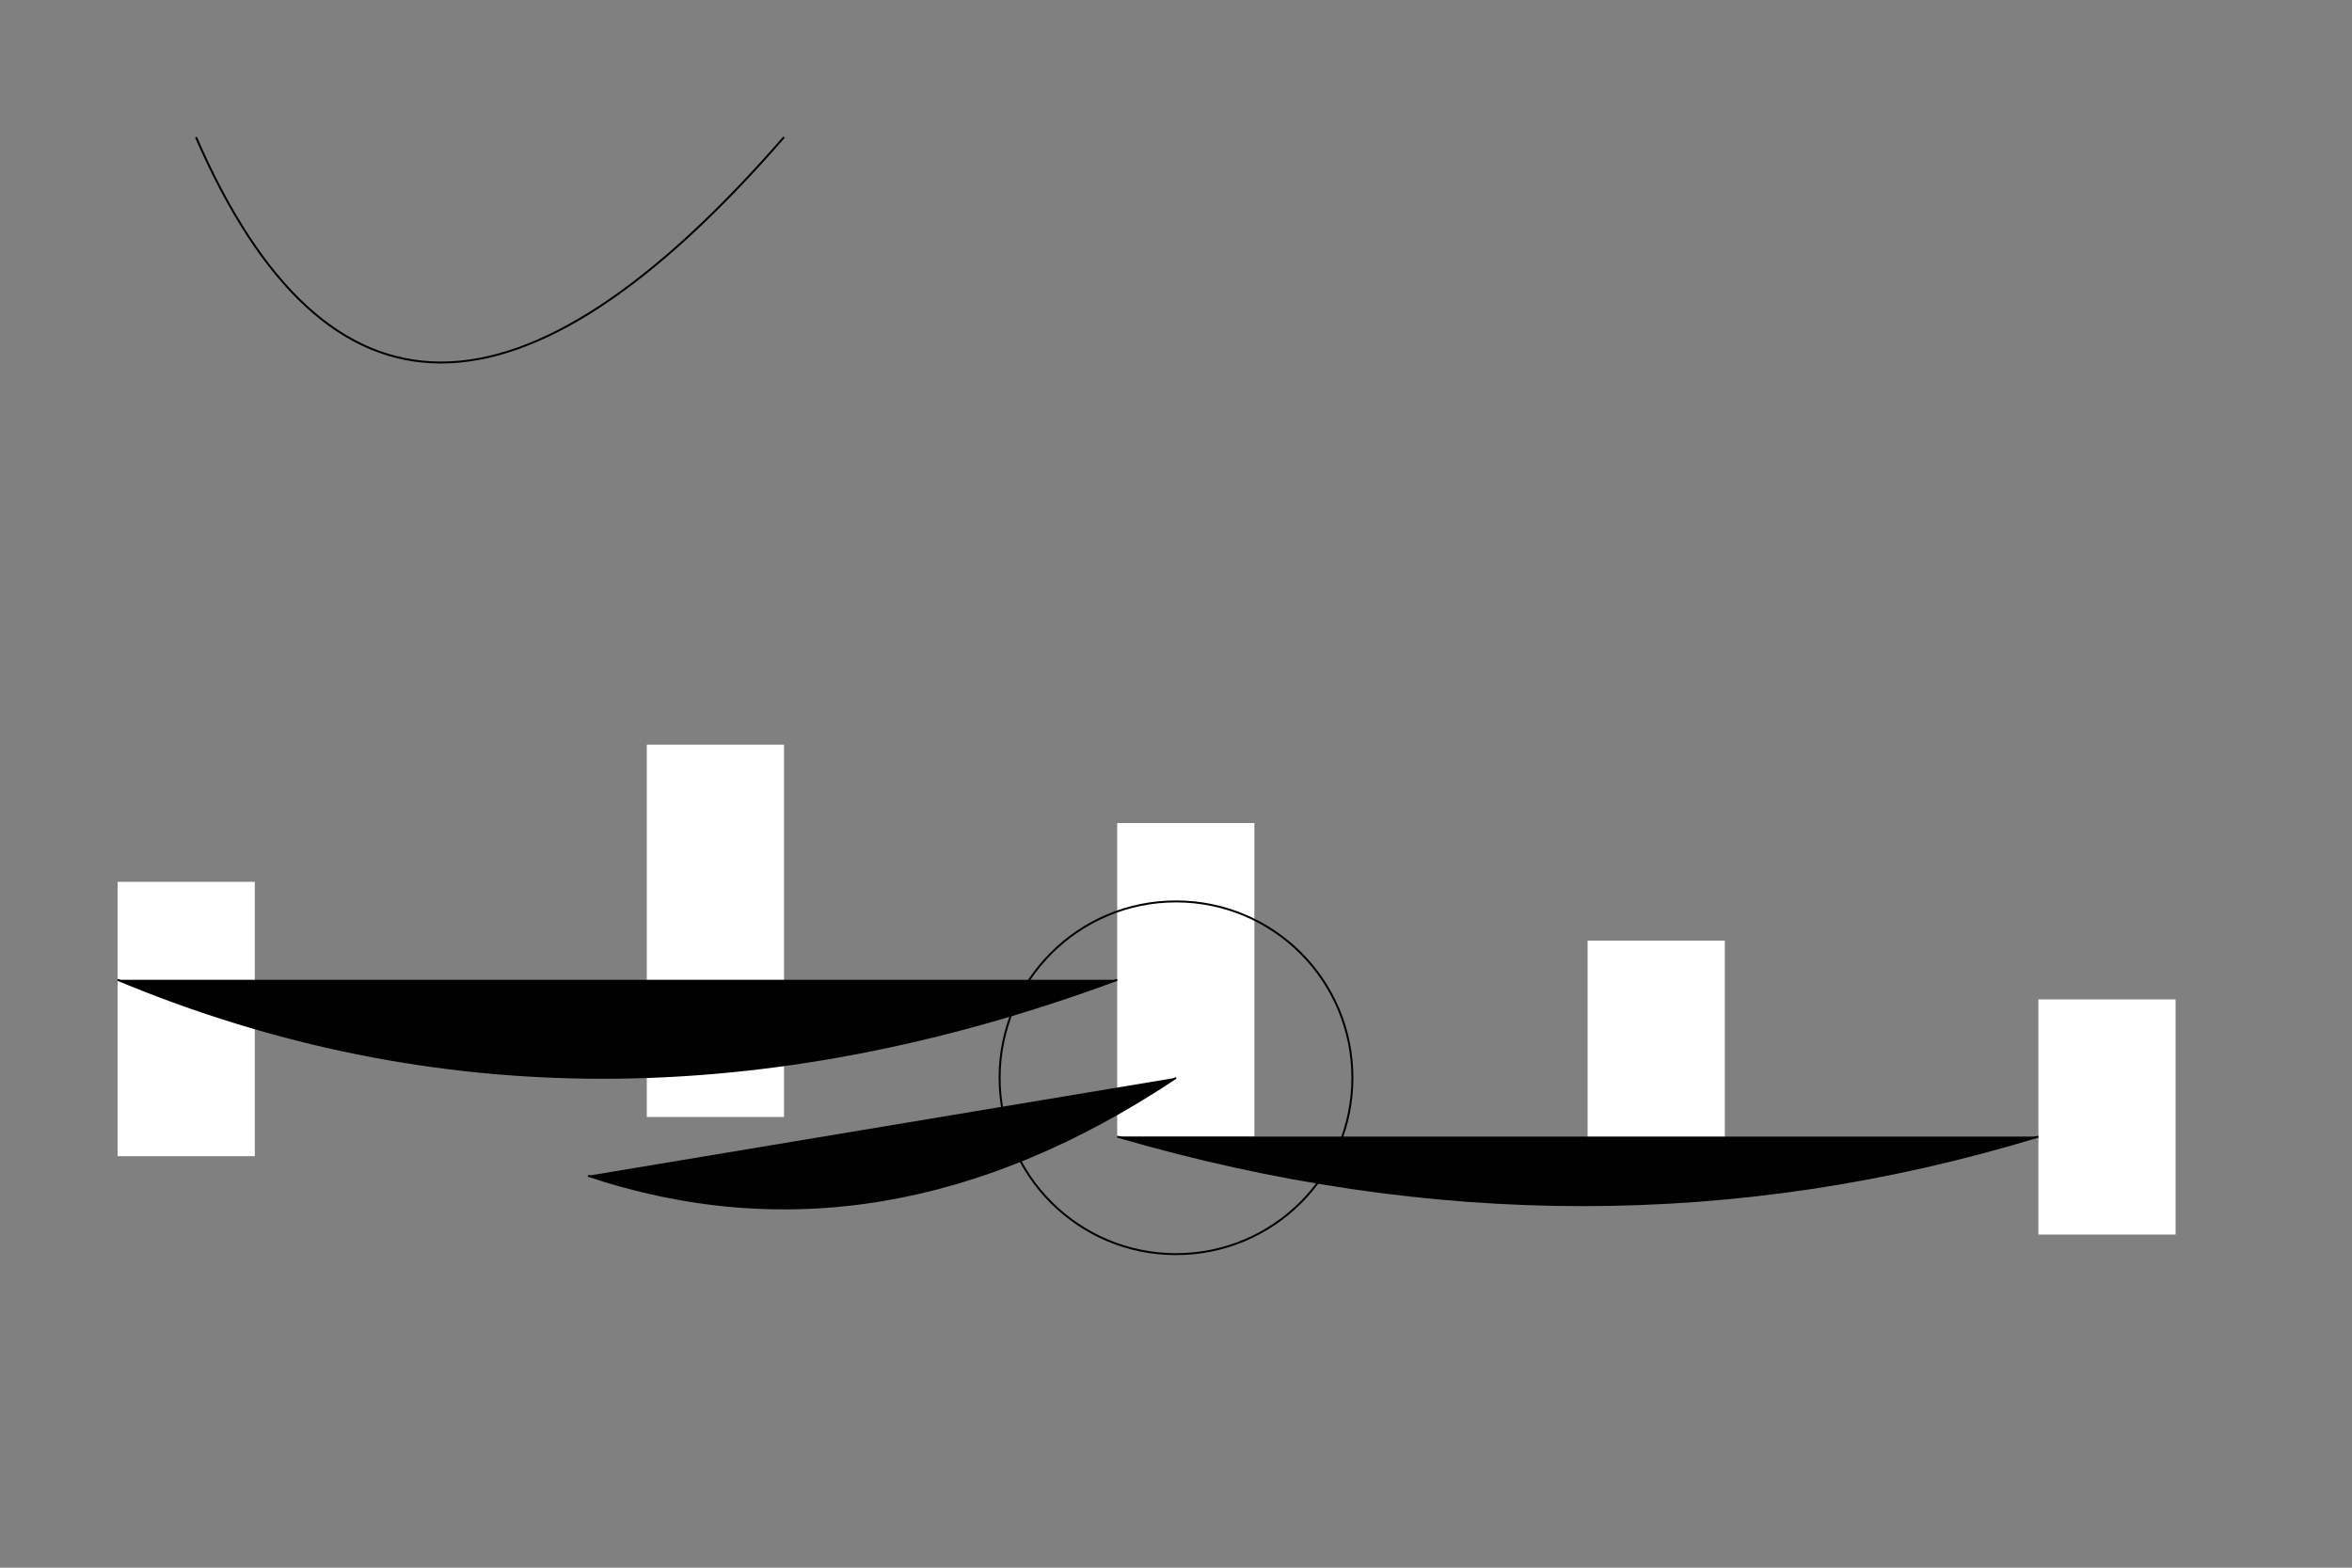 <svg width="100%" height="100%" viewBox="0 0 1200 800" xmlns="http://www.w3.org/2000/svg">

  <rect x="0" y="0" width="1200" height="800" fill="#808080" stroke="none"/>

  <!-- Igloos -->
  <g id="igloos">
    <rect x="60" y="450" width="70" height="140" fill="white"/>
    <rect x="330" y="380" width="70" height="190" fill="white"/>
    <rect x="570" y="420" width="70" height="160" fill="white"/>
    <rect x="810" y="480" width="70" height="130" fill="white"/>
    <rect x="1040" y="510" width="70" height="120" fill="white"/>
  </g>

  <!-- Central Gathering Area -->
  <circle cx="600" cy="550" r="90" stroke="black" fill="transparent"/>

  <!-- Entrance Arch -->
  <path d="M 100 70 Q 200 300, 400 70" stroke="black" fill="transparent"/>

  <!-- Roads -->
  <g id="roads">
    <path d="M 60 500 Q 300 600, 570 500" stroke="black"/>
    <path d="M 1040 580 Q 810 650, 570 580" stroke="black"/>
    <path d="M 300 600 Q 450 650, 600 550" stroke="black"/>
  </g>

</svg>